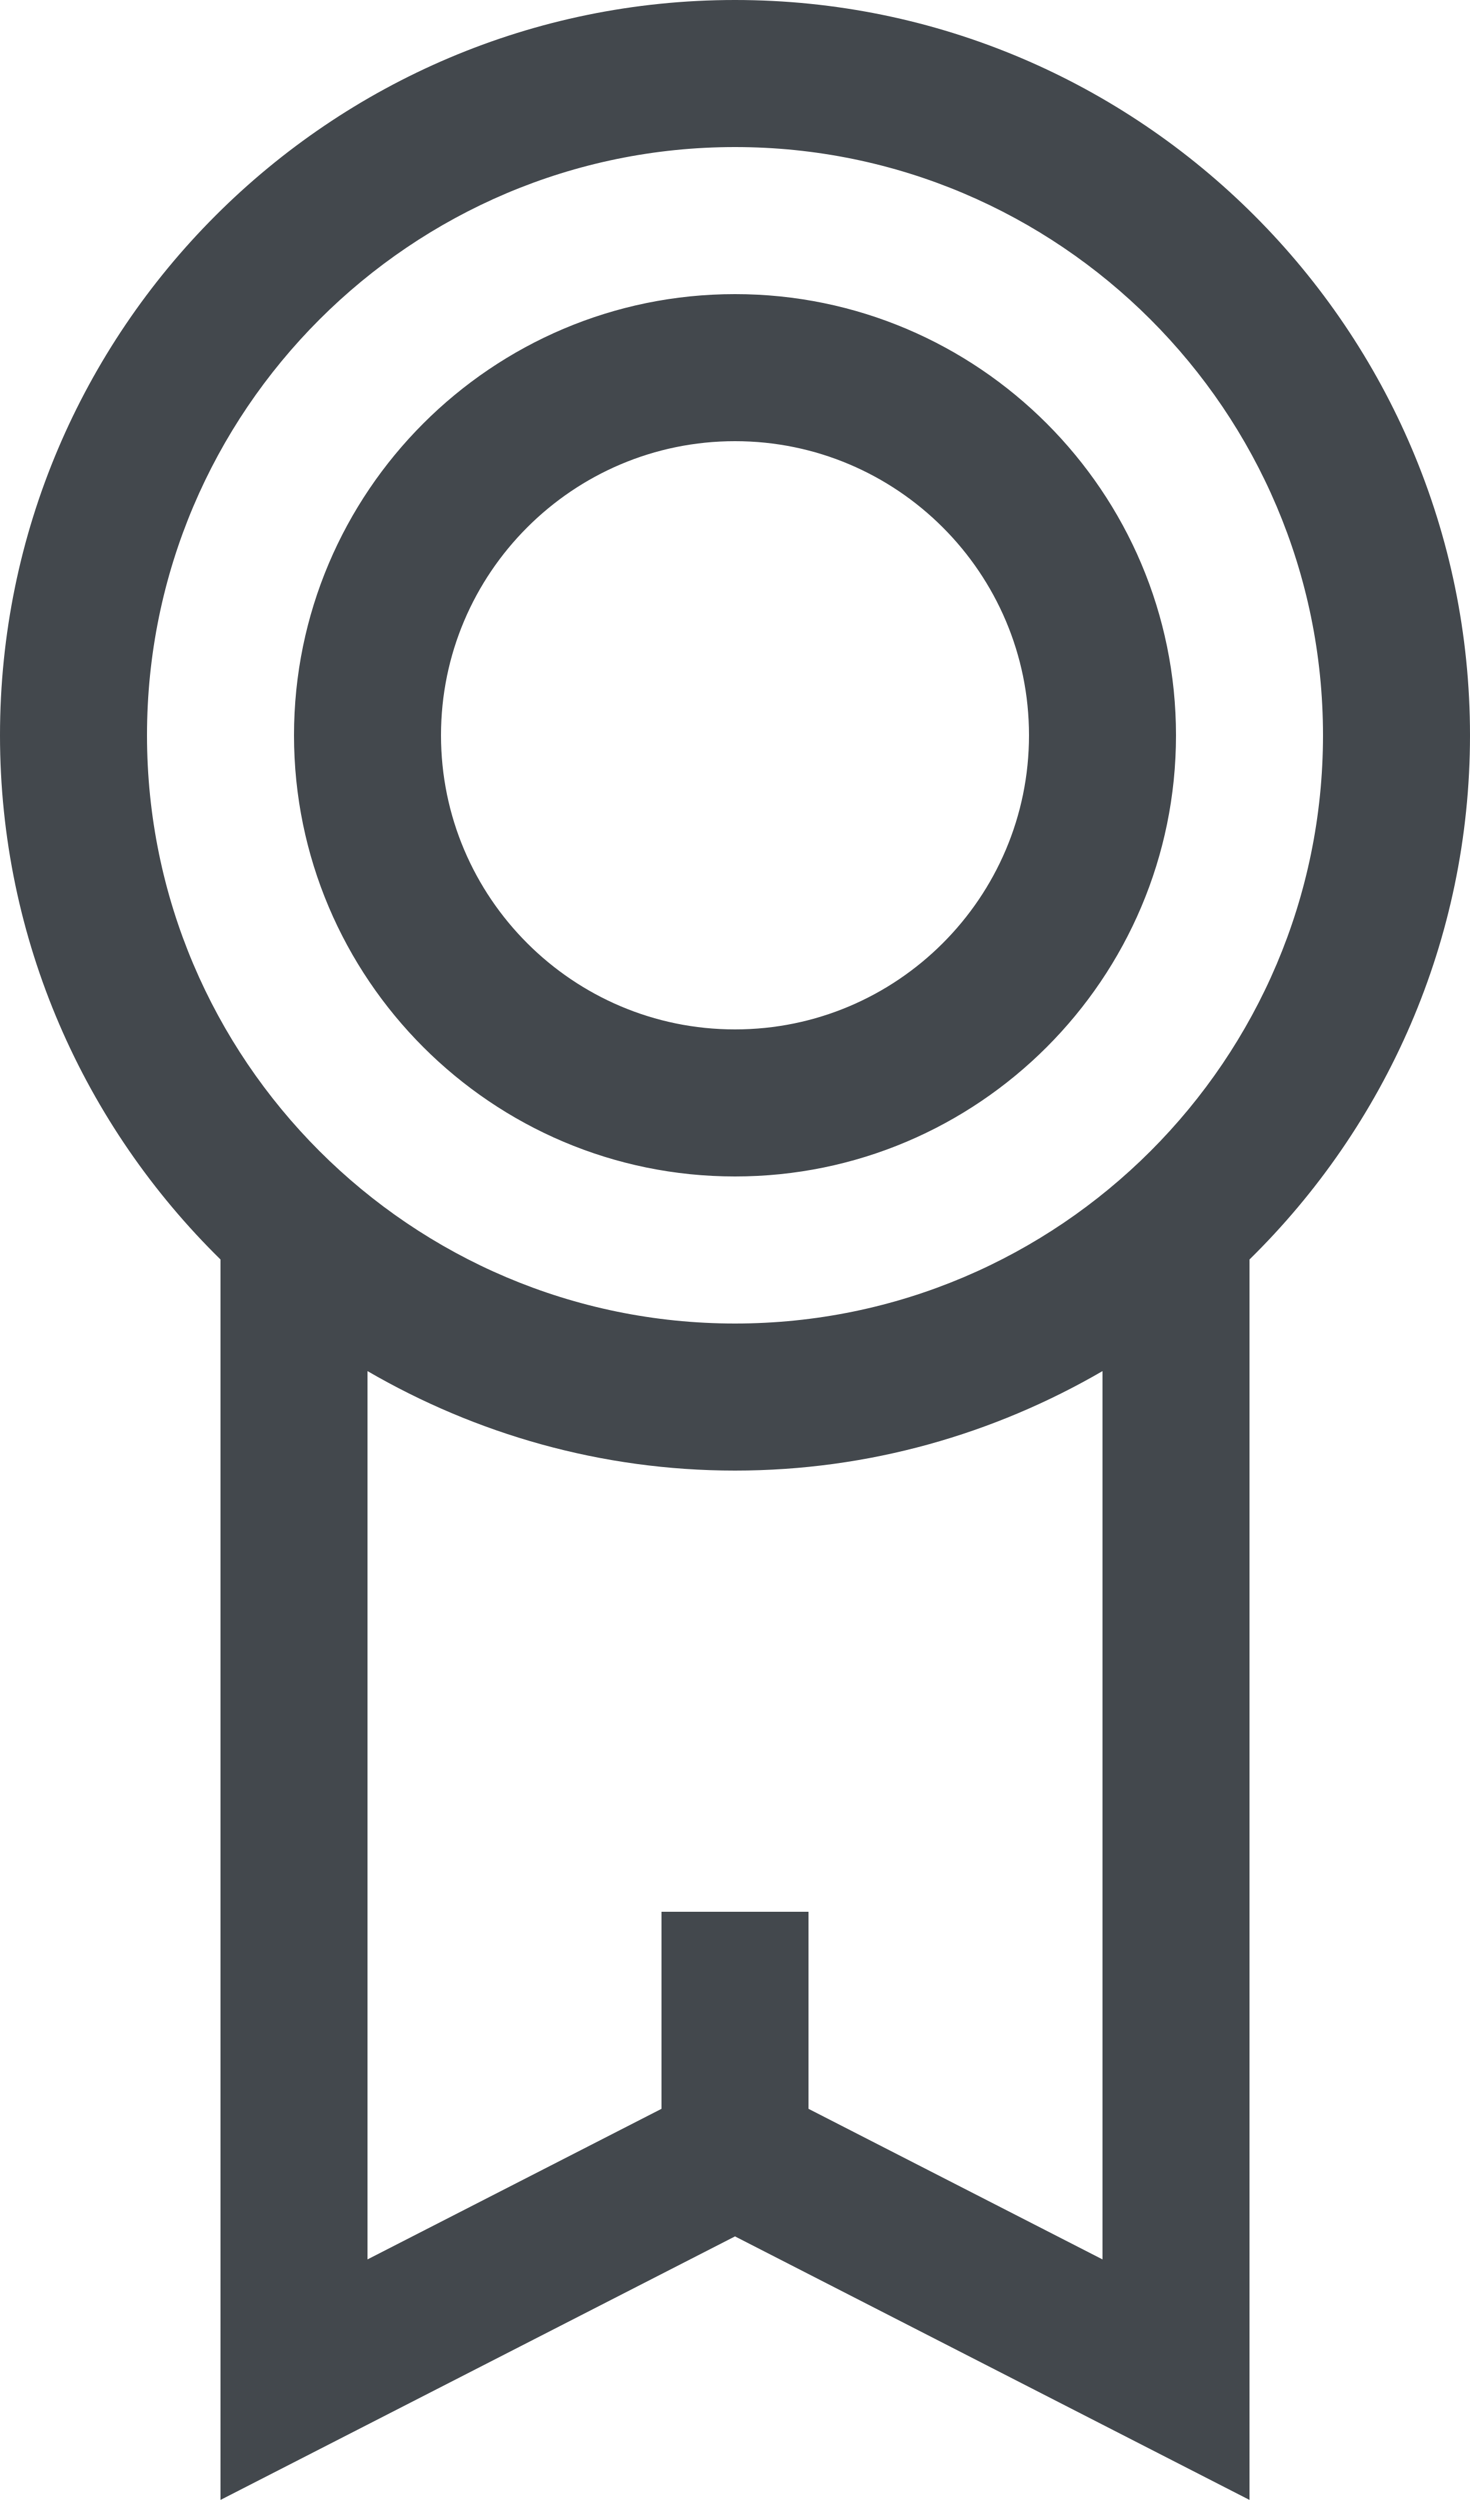 <?xml version="1.0" encoding="UTF-8" standalone="no"?>
<svg width="20px" height="34px" viewBox="0 0 20 34" version="1.1" xmlns="http://www.w3.org/2000/svg" xmlns:xlink="http://www.w3.org/1999/xlink">
    <!-- Generator: Sketch 3.7.2 (28276) - http://www.bohemiancoding.com/sketch -->
    <title>Icon</title>
    <desc>Created with Sketch.</desc>
    <defs></defs>
    <g id="Page-1" stroke="none" stroke-width="1" fill="none" fill-rule="evenodd">
        <g id="Icons" transform="translate(-99, -234)" fill="#43484D">
            <path d="M114,264.728 L110,262.68 L110,260 L108,260 L108,262.68 L104,264.728 L104,252.647 C105.473,253.502 107.178,254 109,254 C110.822,254 112.527,253.502 114,252.647 L114,264.728 Z M101,244 C101,239.589 104.589,236 109,236 C113.411,236 117,239.589 117,244 C117,248.411 113.411,252 109,252 C104.589,252 101,248.411 101,244 L101,244 Z M119,244 C119,238.486 114.514,234 109,234 C103.486,234 99,238.486 99,244 C99,246.79 100.151,249.314 102,251.129 L102,267.999 L109,264.415 L116,267.999 L116,251.129 C117.849,249.314 119,246.79 119,244 Z M109,250 C112.309,250 115,247.309 115,244 C115,240.691 112.309,238 109,238 C105.691,238 103,240.691 103,244 C103,247.309 105.691,250 109,250 Z M109,240 C111.206,240 113,241.794 113,244 C113,246.206 111.206,248 109,248 C106.794,248 105,246.206 105,244 C105,241.794 106.794,240 109,240 Z" id="Icon"></path>
        </g>
    </g>
</svg>